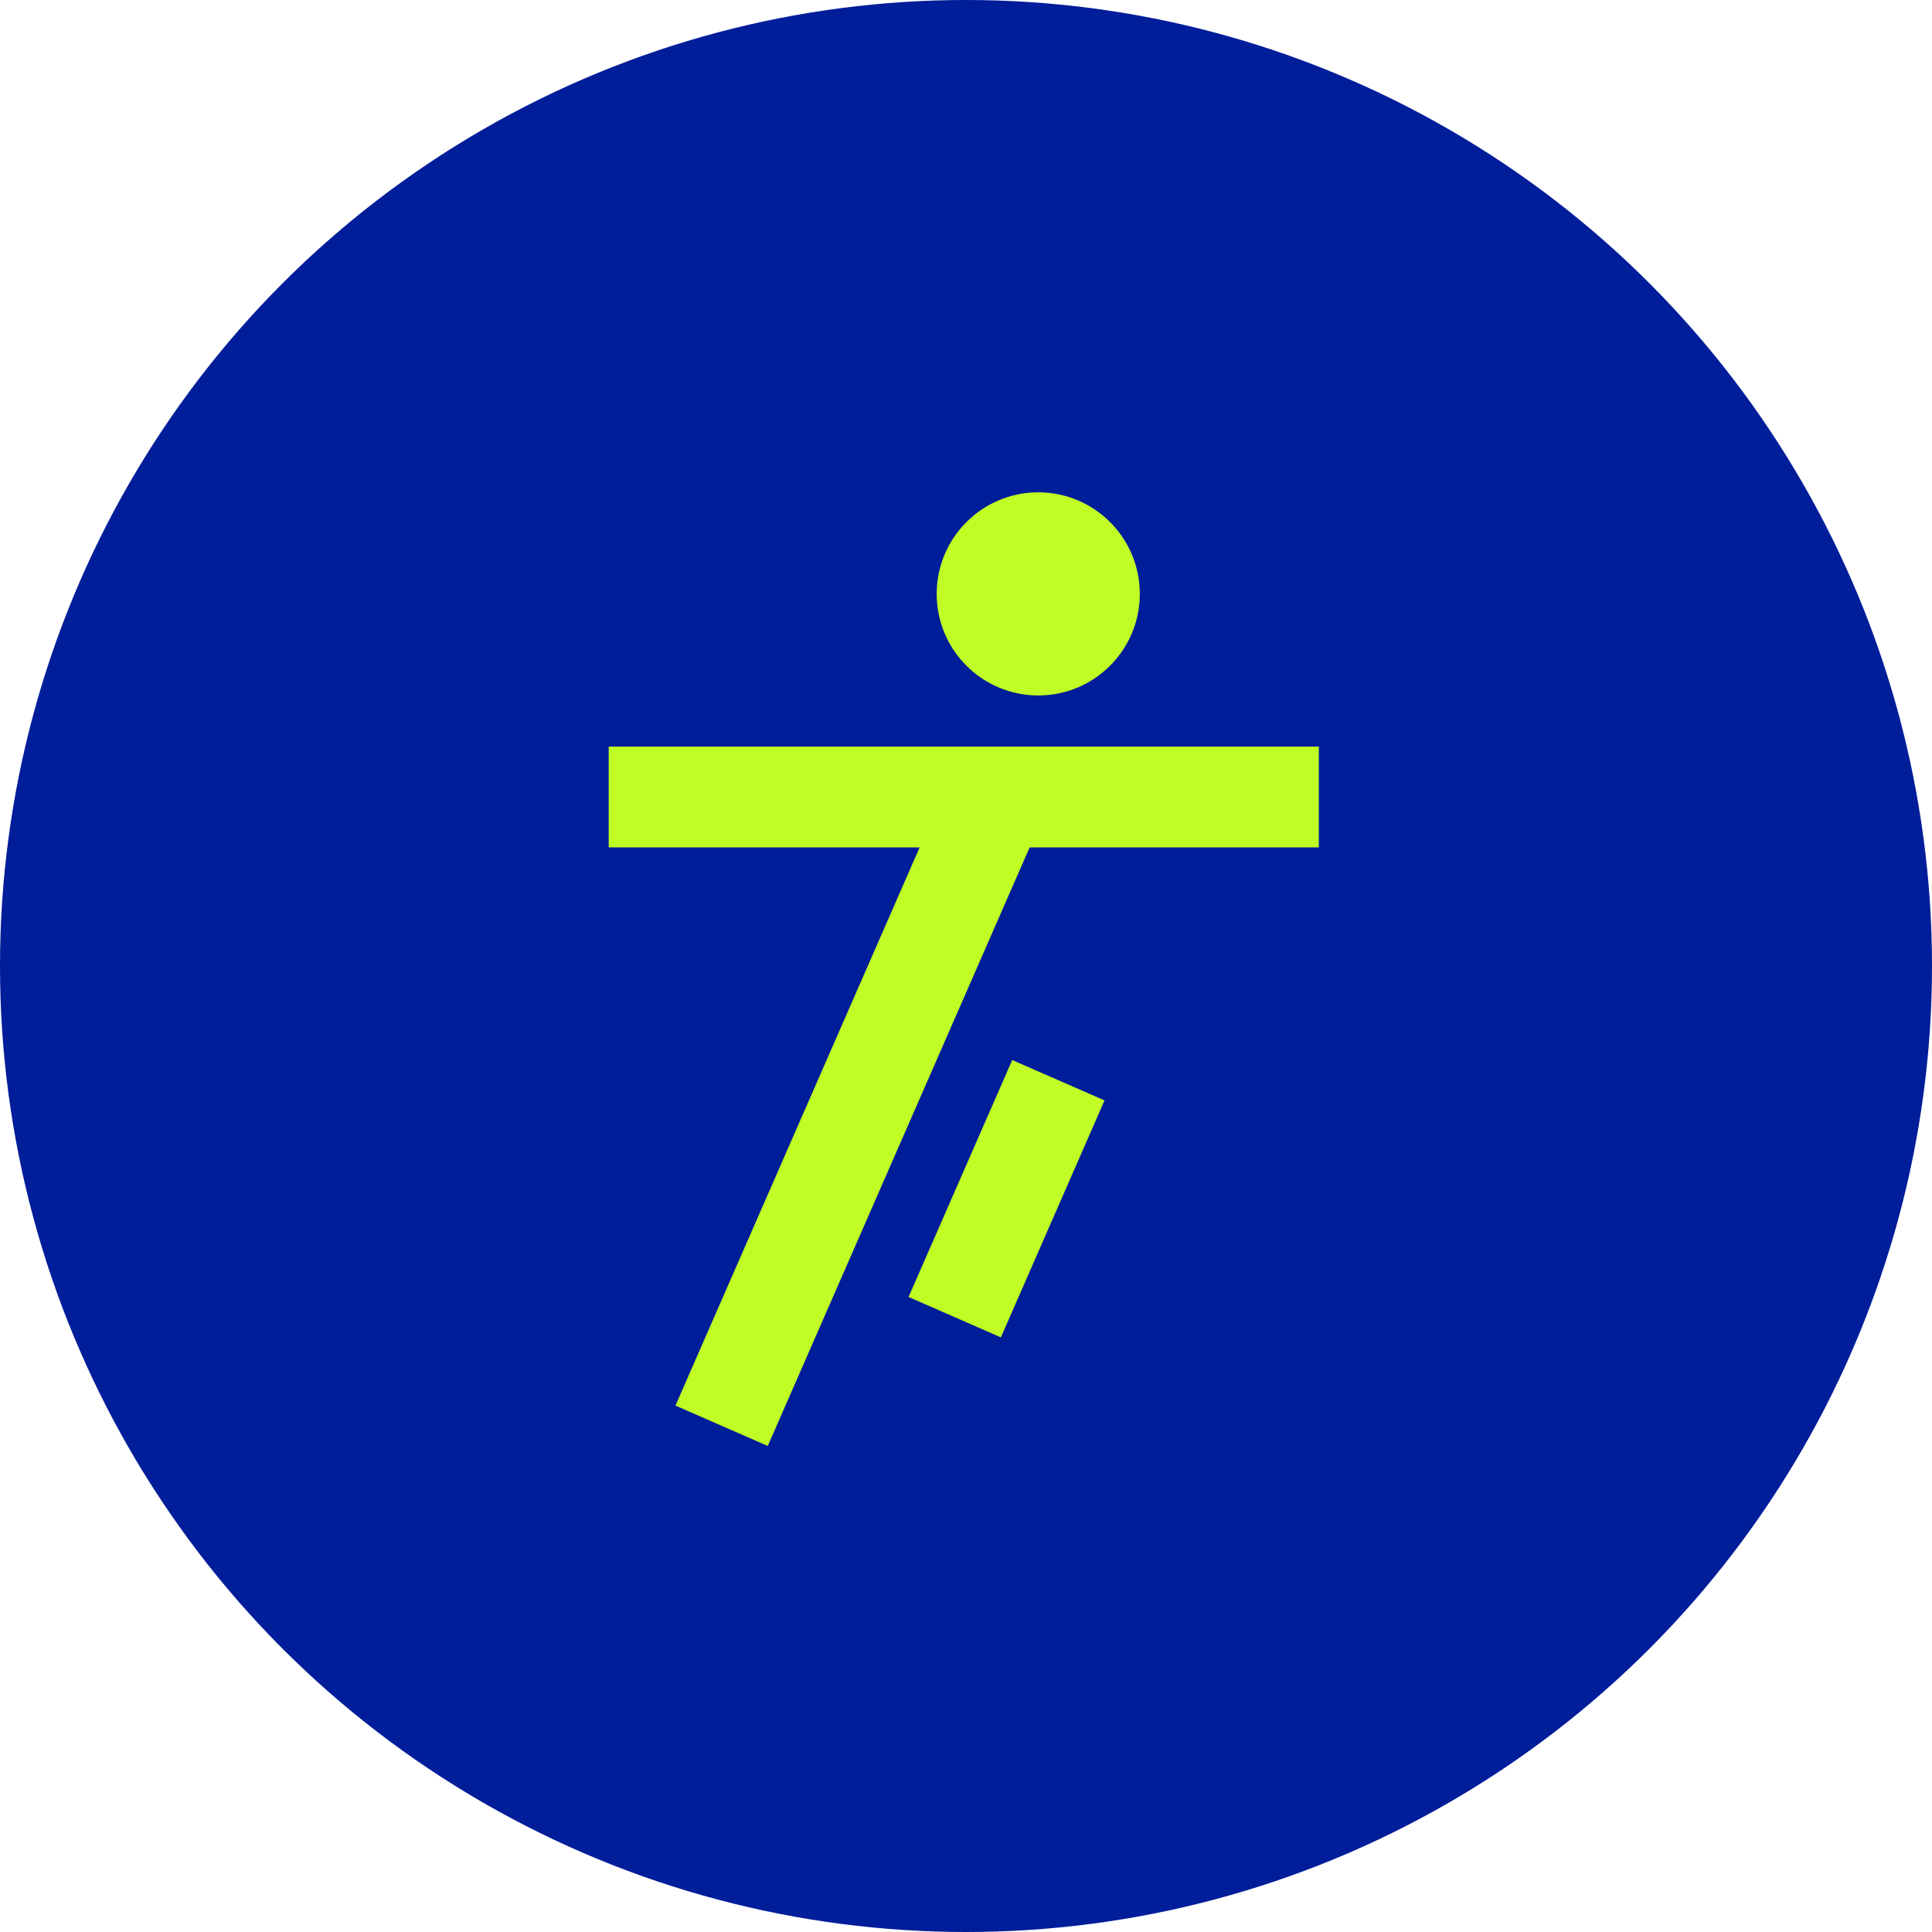 <svg width="259" height="259" viewBox="0 0 259 259" fill="none" xmlns="http://www.w3.org/2000/svg">
<circle cx="129.5" cy="129.5" r="129.5" fill="#001D9A"/>
<path d="M140.385 107.219L140.569 107.299L140.488 107.482L102.904 193.399L102.824 193.582L102.641 193.502L90.998 188.409L90.815 188.329L90.895 188.146L128.479 102.229L128.56 102.045L128.743 102.125L140.385 107.219Z" fill="#C0FD24" stroke="#C0FD24" stroke-width="0.4"/>
<path d="M176.601 113.2V113.4H176.401L82 113.4H81.8V113.2V100.492V100.292H82L176.401 100.292H176.601V100.492V113.2Z" fill="#C0FD24" stroke="#C0FD24" stroke-width="0.4"/>
<path d="M147.625 147.543L147.808 147.623L147.728 147.806L134.153 178.838L134.073 179.021L133.89 178.941L122.247 173.848L122.064 173.768L122.144 173.585L135.719 142.553L135.799 142.37L135.982 142.45L147.625 147.543Z" fill="#C0FD24" stroke="#C0FD24" stroke-width="0.4"/>
<path d="M139.186 93.231C146.705 93.231 152.801 87.135 152.801 79.615C152.801 72.096 146.705 66 139.186 66C131.666 66 125.57 72.096 125.57 79.615C125.57 87.135 131.666 93.231 139.186 93.231Z" fill="#C0FD24"/>
</svg>
